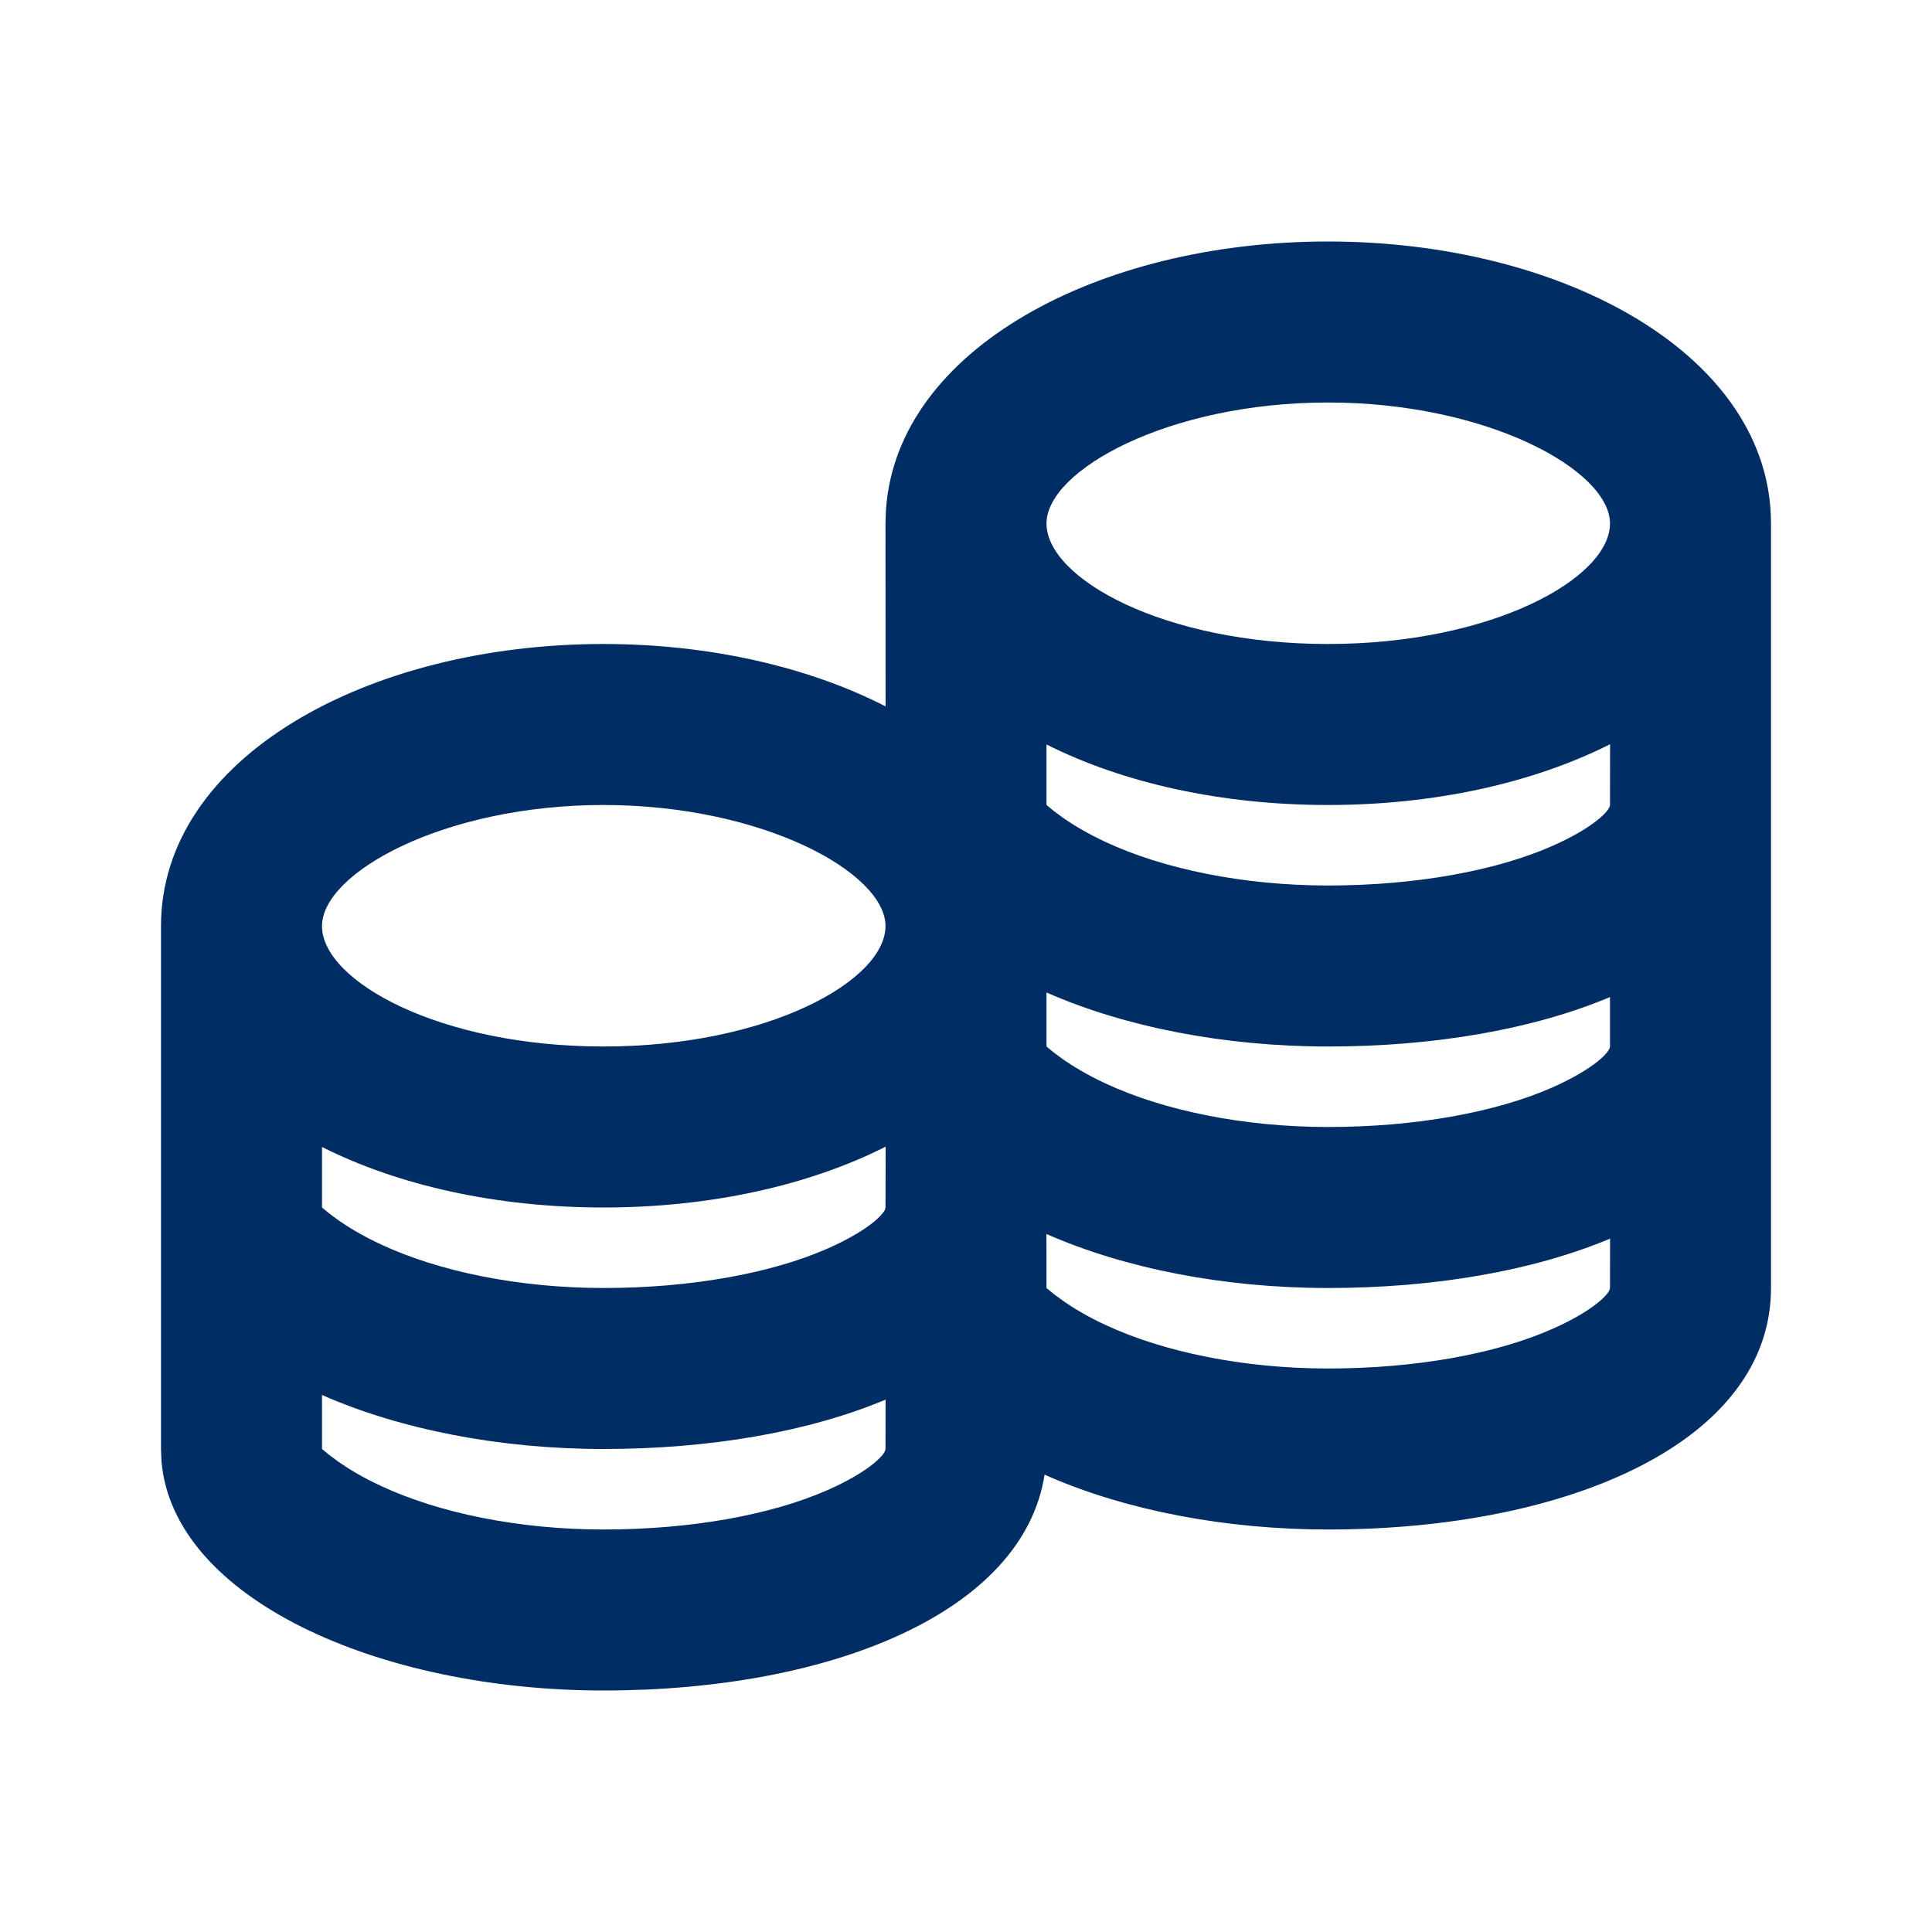 <svg width="24" height="24" viewBox="0 0 24 24" fill="none" xmlns="http://www.w3.org/2000/svg">
<path d="M22 16C22 17.899 19.506 19 16.498 19C15.223 19 14.002 18.763 13.036 18.345L12.976 18.318C12.713 20.022 10.335 21 7.498 21C4.693 21 2.149 19.852 2.006 18.151L2 18V11.504C2 9.419 4.558 8 7.496 8C8.802 8 10.035 8.28 11.001 8.775L11 6.5L11.006 6.331C11.142 4.341 13.64 3 16.496 3C19.435 3 22 4.419 22 6.503V16ZM4 17.329L4 18L4.091 18.075L4.209 18.162C4.328 18.245 4.501 18.352 4.733 18.459C5.453 18.795 6.446 19 7.498 19C8.589 19 9.586 18.817 10.283 18.509C10.751 18.302 10.961 18.107 10.995 18.022L11 18L11.001 17.387C10.045 17.787 8.821 18 7.498 18C6.207 18 4.972 17.757 4 17.329ZM12.999 15.329L13 16L13.091 16.075L13.209 16.162C13.329 16.245 13.501 16.352 13.733 16.459C14.453 16.795 15.446 17 16.498 17C17.589 17 18.587 16.817 19.283 16.509C19.751 16.302 19.961 16.107 19.995 16.022L20 16L20.001 15.387C19.045 15.787 17.821 16 16.498 16C15.207 16 13.971 15.757 12.999 15.329ZM7.496 15C6.177 15 4.955 14.729 4 14.248L4 15L4.091 15.075L4.209 15.162C4.328 15.245 4.501 15.351 4.733 15.459C5.453 15.795 6.446 16 7.498 16C8.589 16 9.586 15.816 10.283 15.509C10.751 15.302 10.961 15.107 10.995 15.022L11 15L11.002 14.244C10.045 14.728 8.819 15 7.496 15ZM20 12.386C19.045 12.787 17.821 13 16.498 13C15.207 13 13.972 12.757 13 12.329L13 13L13.091 13.075L13.209 13.162C13.329 13.245 13.501 13.351 13.733 13.459C14.453 13.795 15.446 14 16.498 14C17.589 14 18.587 13.816 19.283 13.509C19.751 13.302 19.961 13.107 19.995 13.022L20 13V12.386ZM7.496 10C5.516 10 4 10.841 4 11.504C4 12.185 5.456 13 7.496 13C9.538 13 11 12.183 11 11.504C11 10.842 9.478 10 7.496 10ZM20.001 9.245C19.043 9.728 17.818 10 16.496 10C15.177 10 13.955 9.729 13 9.248L13 10L13.091 10.075L13.209 10.162C13.329 10.245 13.501 10.351 13.733 10.459C14.453 10.795 15.446 11 16.498 11C17.589 11 18.587 10.816 19.283 10.509C19.751 10.302 19.961 10.107 19.995 10.022L20 10L20.001 9.245ZM16.496 5C14.516 5 13 5.841 13 6.503C13 7.185 14.456 8 16.496 8C18.538 8 20 7.183 20 6.503C20 5.842 18.478 5 16.496 5Z" fill="#002D63"/>
</svg>
